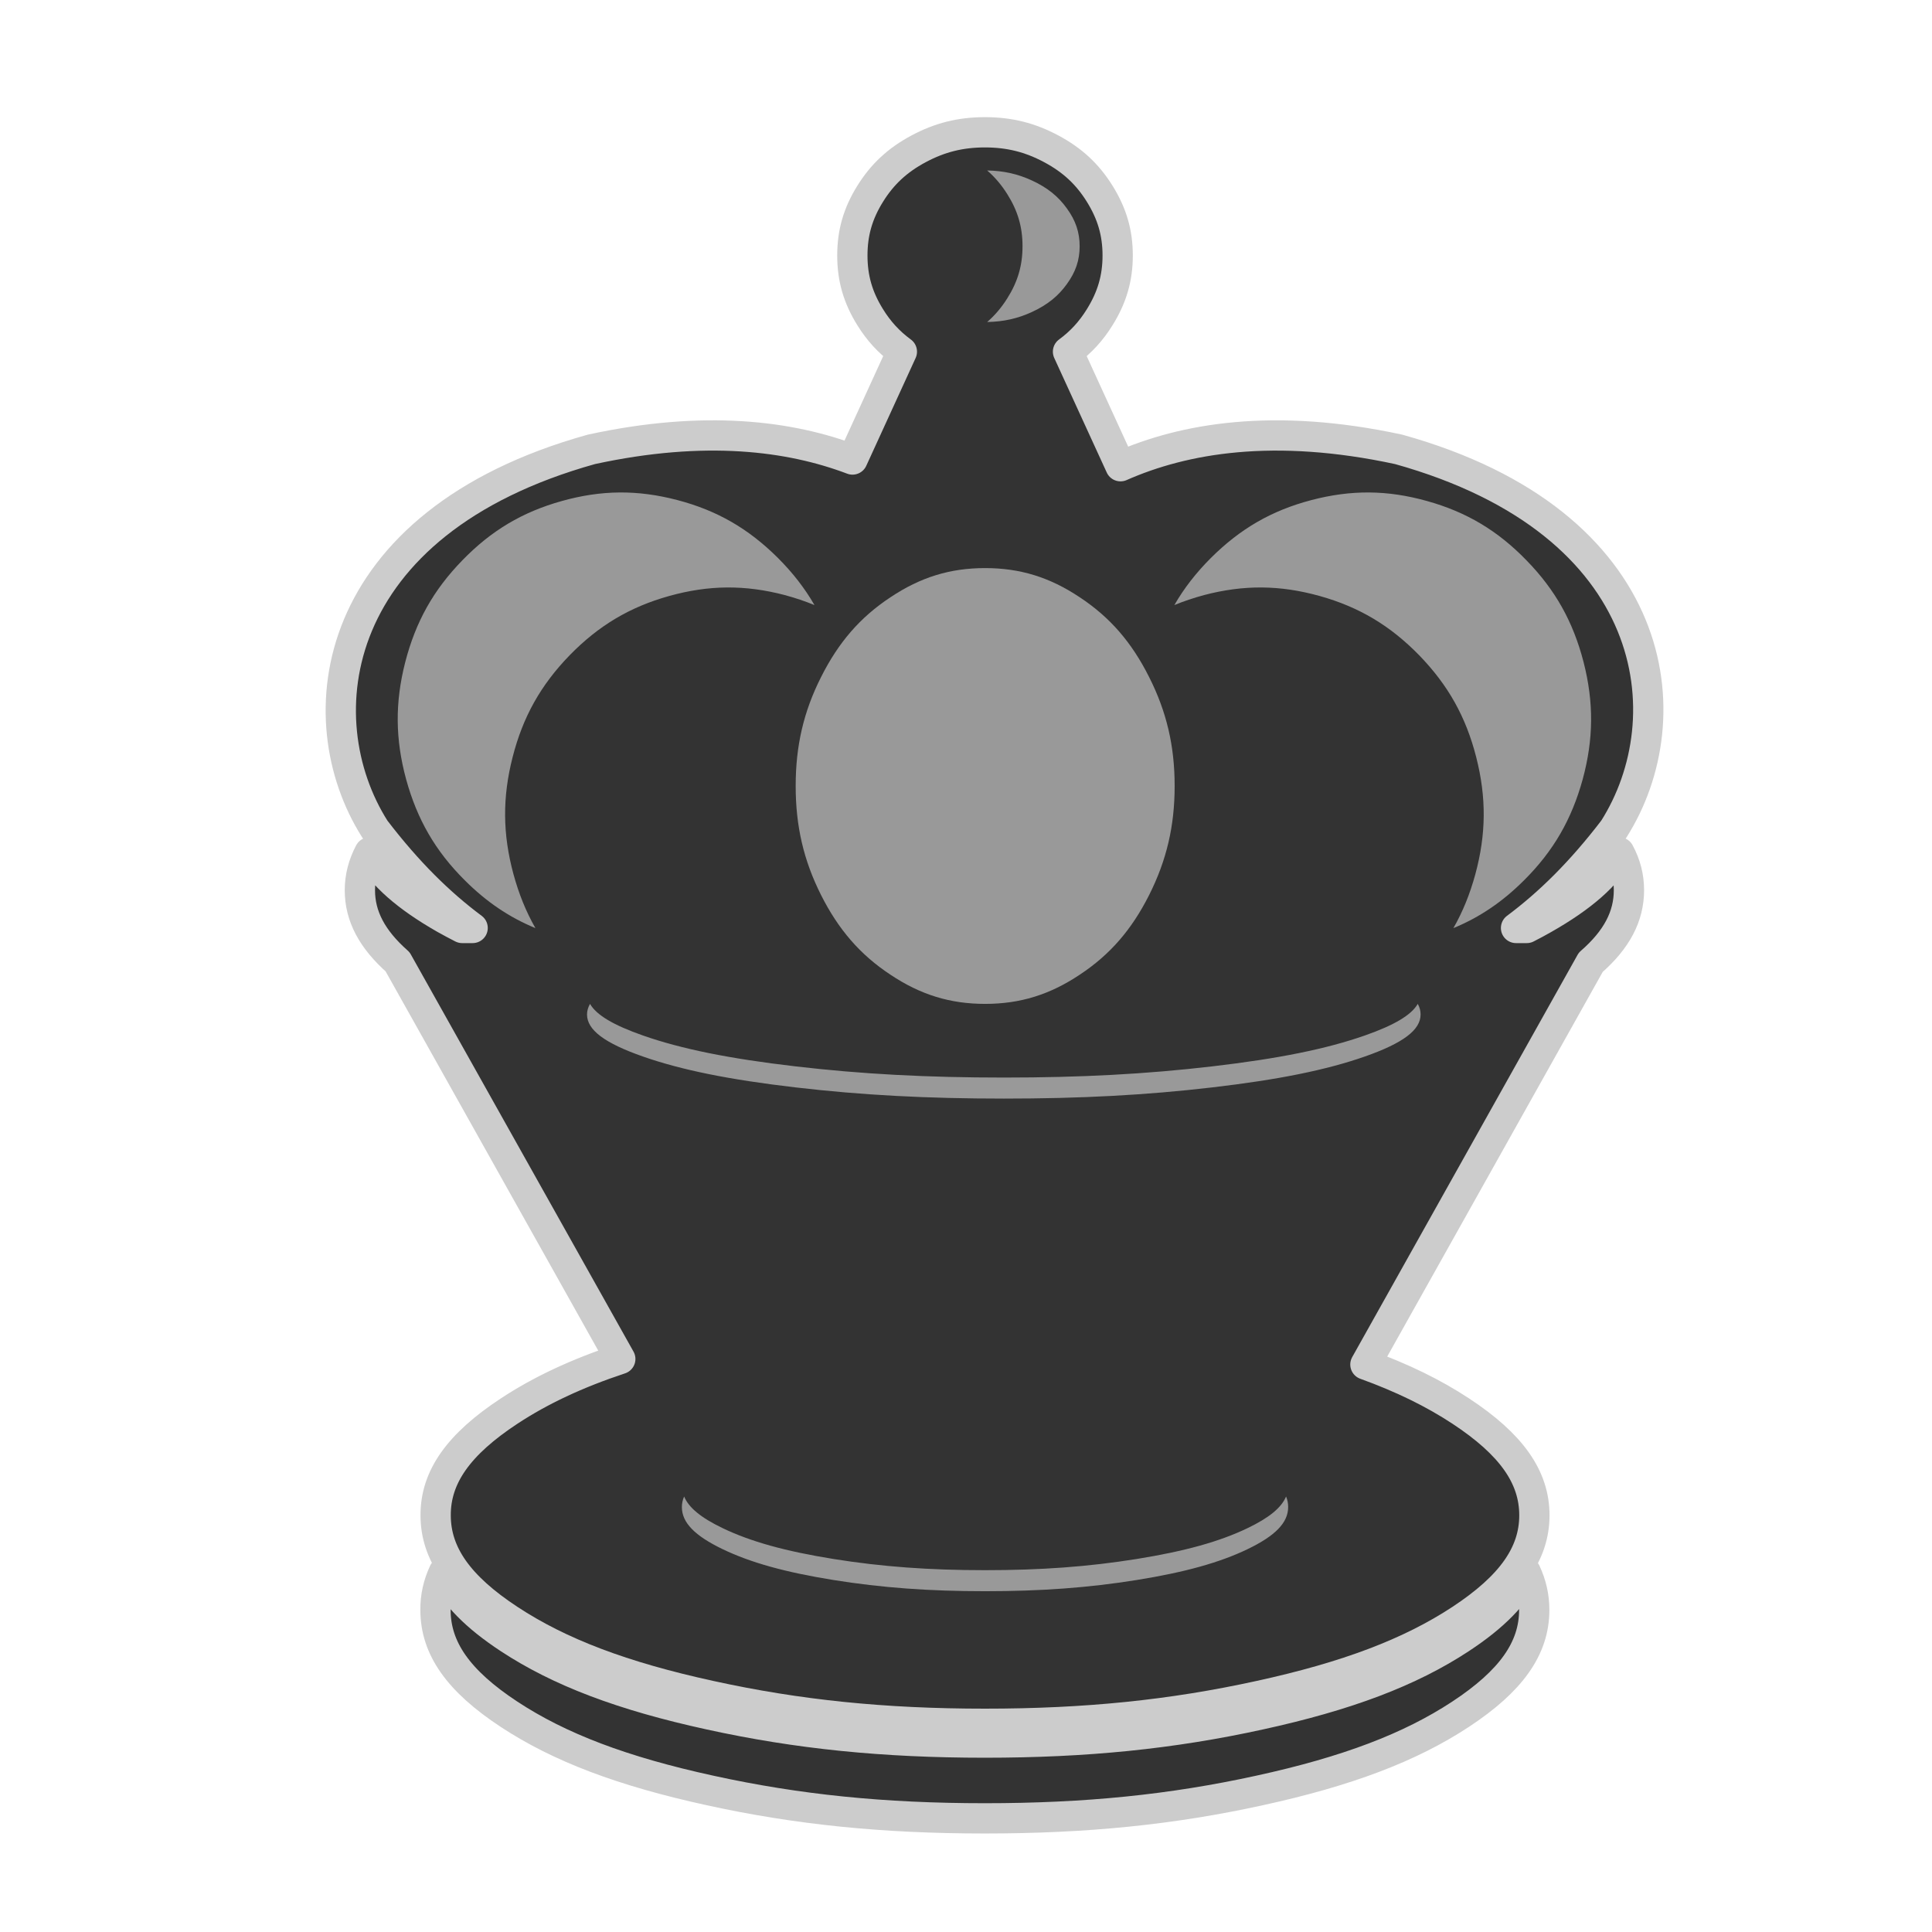 <?xml version="1.0" encoding="UTF-8"?>
<!DOCTYPE svg PUBLIC "-//W3C//DTD SVG 1.1//EN" "http://www.w3.org/Graphics/SVG/1.1/DTD/svg11.dtd">
<svg version="1.2" width="129.54mm" height="129.54mm" viewBox="0 0 12954 12954" preserveAspectRatio="xMidYMid" fill-rule="evenodd" stroke-width="28.222" stroke-linejoin="round" xmlns="http://www.w3.org/2000/svg" xmlns:ooo="http://xml.openoffice.org/svg/export" xmlns:xlink="http://www.w3.org/1999/xlink" xmlns:presentation="http://sun.com/xmlns/staroffice/presentation" xmlns:smil="http://www.w3.org/2001/SMIL20/" xmlns:anim="urn:oasis:names:tc:opendocument:xmlns:animation:1.0" xml:space="preserve">
 <defs class="ClipPathGroup">
  <clipPath id="presentation_clip_path" clipPathUnits="userSpaceOnUse">
   <rect x="0" y="0" width="12954" height="12954"/>
  </clipPath>
  <clipPath id="presentation_clip_path_shrink" clipPathUnits="userSpaceOnUse">
   <rect x="12" y="12" width="12929" height="12929"/>
  </clipPath>
 </defs>
 <defs class="TextShapeIndex">
  <g ooo:slide="id1" ooo:id-list="id3 id4 id5 id6 id7 id8 id9"/>
 </defs>
 <defs class="EmbeddedBulletChars">
  <g id="bullet-char-template-57356" transform="scale(0,-0)">
   <path d="M 580,1141 L 1163,571 580,0 -4,571 580,1141 Z"/>
  </g>
  <g id="bullet-char-template-57354" transform="scale(0,-0)">
   <path d="M 8,1128 L 1137,1128 1137,0 8,0 8,1128 Z"/>
  </g>
  <g id="bullet-char-template-10146" transform="scale(0,-0)">
   <path d="M 174,0 L 602,739 174,1481 1456,739 174,0 Z M 1358,739 L 309,1346 659,739 1358,739 Z"/>
  </g>
  <g id="bullet-char-template-10132" transform="scale(0,-0)">
   <path d="M 2015,739 L 1276,0 717,0 1260,543 174,543 174,936 1260,936 717,1481 1274,1481 2015,739 Z"/>
  </g>
  <g id="bullet-char-template-10007" transform="scale(0,-0)">
   <path d="M 0,-2 C -7,14 -16,27 -25,37 L 356,567 C 262,823 215,952 215,954 215,979 228,992 255,992 264,992 276,990 289,987 310,991 331,999 354,1012 L 381,999 492,748 772,1049 836,1024 860,1049 C 881,1039 901,1025 922,1006 886,937 835,863 770,784 769,783 710,716 594,584 L 774,223 C 774,196 753,168 711,139 L 727,119 C 717,90 699,76 672,76 641,76 570,178 457,381 L 164,-76 C 142,-110 111,-127 72,-127 30,-127 9,-110 8,-76 1,-67 -2,-52 -2,-32 -2,-23 -1,-13 0,-2 Z"/>
  </g>
  <g id="bullet-char-template-10004" transform="scale(0,-0)">
   <path d="M 285,-33 C 182,-33 111,30 74,156 52,228 41,333 41,471 41,549 55,616 82,672 116,743 169,778 240,778 293,778 328,747 346,684 L 369,508 C 377,444 397,411 428,410 L 1163,1116 C 1174,1127 1196,1133 1229,1133 1271,1133 1292,1118 1292,1087 L 1292,965 C 1292,929 1282,901 1262,881 L 442,47 C 390,-6 338,-33 285,-33 Z"/>
  </g>
  <g id="bullet-char-template-9679" transform="scale(0,-0)">
   <path d="M 813,0 C 632,0 489,54 383,161 276,268 223,411 223,592 223,773 276,916 383,1023 489,1130 632,1184 813,1184 992,1184 1136,1130 1245,1023 1353,916 1407,772 1407,592 1407,412 1353,268 1245,161 1136,54 992,0 813,0 Z"/>
  </g>
  <g id="bullet-char-template-8226" transform="scale(0,-0)">
   <path d="M 346,457 C 273,457 209,483 155,535 101,586 74,649 74,723 74,796 101,859 155,911 209,963 273,989 346,989 419,989 480,963 531,910 582,859 608,796 608,723 608,648 583,586 532,535 482,483 420,457 346,457 Z"/>
  </g>
  <g id="bullet-char-template-8211" transform="scale(0,-0)">
   <path d="M -4,459 L 1135,459 1135,606 -4,606 -4,459 Z"/>
  </g>
  <g id="bullet-char-template-61548" transform="scale(0,-0)">
   <path d="M 173,740 C 173,903 231,1043 346,1159 462,1274 601,1332 765,1332 928,1332 1067,1274 1183,1159 1299,1043 1357,903 1357,740 1357,577 1299,437 1183,322 1067,206 928,148 765,148 601,148 462,206 346,322 231,437 173,577 173,740 Z"/>
  </g>
 </defs>
 <defs class="TextEmbeddedBitmaps"/>
 <g>
  <g id="id2" class="Master_Slide">
   <g id="bg-id2" class="Background"/>
   <g id="bo-id2" class="BackgroundObjects"/>
  </g>
 </g>
 <g class="SlideGroup">
  <g>
   <g id="container-id1">
    <g id="id1" class="Slide" clip-path="url(#presentation_clip_path)">
     <g class="Page">
      <g class="com.sun.star.drawing.ClosedBezierShape">
       <g id="id3">
        <rect class="BoundingBox" stroke="none" fill="none" x="2183" y="785" width="8972" height="11510"/>
        <path fill="rgb(51,51,51)" stroke="none" d="M 9794,9461 C 10133,9684 10288,9903 10288,10160 10288,10417 10133,10636 9794,10859 9455,11082 9033,11242 8446,11370 7858,11499 7282,11558 6604,11558 5926,11558 5350,11499 4762,11370 4175,11242 3753,11082 3414,10859 3075,10636 2921,10417 2921,10160 2920,9903 3075,9684 3414,9461 3624,9323 3866,9209 4159,9112 L 2666,6449 C 2494,6297 2413,6142 2413,5969 2413,5880 2435,5796 2478,5715 2562,5869 2727,6014 2983,6160 3021,6181 3059,6202 3099,6222 L 3169,6222 C 2949,6058 2735,5849 2514,5560 2040,4813 2201,3505 3965,3013 4729,2847 5299,2923 5716,3081 L 6047,2358 C 5961,2295 5892,2220 5834,2126 5752,1994 5715,1865 5715,1713 5715,1561 5752,1432 5834,1300 5916,1168 6017,1074 6159,998 6301,922 6440,887 6604,887 6768,887 6907,922 7049,998 7191,1074 7292,1168 7374,1300 7456,1432 7494,1561 7494,1713 7494,1865 7456,1994 7374,2126 7316,2220 7247,2295 7161,2358 L 7513,3126 C 7937,2939 8540,2832 9378,3013 11143,3505 11295,4813 10820,5560 10599,5849 10385,6058 10165,6222 L 10237,6222 C 10277,6202 10315,6181 10352,6160 10609,6014 10774,5869 10857,5715 10901,5796 10922,5880 10922,5969 10922,6143 10841,6300 10666,6452 L 9155,9149 C 9401,9238 9610,9340 9794,9461 Z M 3413,10986 C 3752,11209 4174,11369 4761,11497 5349,11626 5925,11684 6603,11684 7281,11684 7857,11626 8445,11497 9032,11369 9454,11209 9793,10986 10015,10840 10158,10695 10230,10541 10268,10622 10287,10706 10287,10795 10287,11052 10132,11271 9793,11494 9454,11717 9032,11877 8445,12005 7857,12134 7281,12192 6603,12192 5925,12192 5349,12134 4761,12005 4174,11877 3752,11717 3413,11494 3074,11271 2920,11052 2920,10795 2919,10706 2938,10622 2976,10541 3048,10695 3191,10840 3413,10986 Z"/>
        <path fill="none" stroke="rgb(204,204,204)" stroke-width="203" stroke-linejoin="round" d="M 9794,9461 C 10133,9684 10288,9903 10288,10160 10288,10417 10133,10636 9794,10859 9455,11082 9033,11242 8446,11370 7858,11499 7282,11558 6604,11558 5926,11558 5350,11499 4762,11370 4175,11242 3753,11082 3414,10859 3075,10636 2921,10417 2921,10160 2920,9903 3075,9684 3414,9461 3624,9323 3866,9209 4159,9112 L 2666,6449 C 2494,6297 2413,6142 2413,5969 2413,5880 2435,5796 2478,5715 2562,5869 2727,6014 2983,6160 3021,6181 3059,6202 3099,6222 L 3169,6222 C 2949,6058 2735,5849 2514,5560 2040,4813 2201,3505 3965,3013 4729,2847 5299,2923 5716,3081 L 6047,2358 C 5961,2295 5892,2220 5834,2126 5752,1994 5715,1865 5715,1713 5715,1561 5752,1432 5834,1300 5916,1168 6017,1074 6159,998 6301,922 6440,887 6604,887 6768,887 6907,922 7049,998 7191,1074 7292,1168 7374,1300 7456,1432 7494,1561 7494,1713 7494,1865 7456,1994 7374,2126 7316,2220 7247,2295 7161,2358 L 7513,3126 C 7937,2939 8540,2832 9378,3013 11143,3505 11295,4813 10820,5560 10599,5849 10385,6058 10165,6222 L 10237,6222 C 10277,6202 10315,6181 10352,6160 10609,6014 10774,5869 10857,5715 10901,5796 10922,5880 10922,5969 10922,6143 10841,6300 10666,6452 L 9155,9149 C 9401,9238 9610,9340 9794,9461 Z"/>
        <path fill="none" stroke="rgb(204,204,204)" stroke-width="203" stroke-linejoin="round" d="M 3413,10986 C 3752,11209 4174,11369 4761,11497 5349,11626 5925,11684 6603,11684 7281,11684 7857,11626 8445,11497 9032,11369 9454,11209 9793,10986 10015,10840 10158,10695 10230,10541 10268,10622 10287,10706 10287,10795 10287,11052 10132,11271 9793,11494 9454,11717 9032,11877 8445,12005 7857,12134 7281,12192 6603,12192 5925,12192 5349,12134 4761,12005 4174,11877 3752,11717 3413,11494 3074,11271 2920,11052 2920,10795 2919,10706 2938,10622 2976,10541 3048,10695 3191,10840 3413,10986 Z"/>
       </g>
      </g>
      <g class="com.sun.star.drawing.ClosedBezierShape">
       <g id="id4">
        <rect class="BoundingBox" stroke="none" fill="none" x="7874" y="3301" width="2796" height="2923"/>
        <path fill="rgb(153,153,153)" stroke="none" d="M 9892,5862 C 9965,5593 9967,5347 9898,5077 9829,4806 9709,4593 9516,4394 9322,4195 9113,4070 8848,3996 8582,3922 8340,3920 8073,3990 8003,4009 7937,4031 7874,4057 7939,3944 8020,3840 8119,3741 8316,3545 8526,3423 8793,3353 9060,3283 9302,3285 9567,3359 9833,3433 10042,3558 10235,3757 10429,3956 10548,4169 10618,4440 10687,4710 10685,4956 10612,5225 10538,5494 10416,5706 10219,5902 10075,6046 9922,6150 9745,6223 9808,6113 9856,5994 9892,5862 Z"/>
       </g>
      </g>
      <g class="com.sun.star.drawing.ClosedBezierShape">
       <g id="id5">
        <rect class="BoundingBox" stroke="none" fill="none" x="2666" y="3301" width="2796" height="2923"/>
        <path fill="rgb(153,153,153)" stroke="none" d="M 3443,5862 C 3370,5593 3368,5347 3437,5077 3506,4806 3626,4593 3819,4394 4013,4195 4222,4070 4487,3996 4753,3922 4995,3920 5262,3990 5332,4009 5398,4031 5461,4057 5396,3944 5315,3840 5216,3741 5019,3545 4809,3423 4542,3353 4275,3283 4033,3285 3768,3359 3502,3433 3293,3558 3100,3757 2906,3956 2787,4169 2717,4440 2648,4710 2650,4956 2723,5225 2797,5494 2919,5706 3116,5902 3260,6046 3413,6150 3590,6223 3527,6113 3479,5994 3443,5862 Z"/>
       </g>
      </g>
      <g class="com.sun.star.drawing.CustomShape">
       <g id="id6">
        <rect class="BoundingBox" stroke="none" fill="none" x="5334" y="3809" width="2543" height="2923"/>
        <path fill="rgb(153,153,153)" stroke="none" d="M 6605,3809 C 6839,3809 7038,3870 7240,4005 7443,4139 7588,4307 7705,4540 7822,4772 7876,5001 7876,5270 7876,5539 7822,5768 7705,6001 7588,6233 7443,6401 7240,6535 7038,6670 6839,6731 6605,6731 6371,6731 6172,6670 5970,6535 5767,6401 5622,6233 5505,6001 5388,5768 5335,5539 5335,5270 5335,5001 5388,4772 5505,4540 5622,4307 5767,4139 5970,4005 6172,3870 6371,3809 6605,3809 L 6605,3809 Z"/>
       </g>
      </g>
      <g class="com.sun.star.drawing.ClosedBezierShape">
       <g id="id7">
        <rect class="BoundingBox" stroke="none" fill="none" x="6618" y="1142" width="622" height="1019"/>
        <path fill="rgb(153,153,153)" stroke="none" d="M 6754,2000 C 6824,1889 6856,1780 6856,1651 6856,1522 6824,1413 6754,1302 6715,1240 6671,1188 6619,1143 6729,1145 6824,1166 6921,1211 7022,1258 7095,1316 7153,1397 7212,1478 7239,1557 7239,1651 7239,1745 7212,1824 7153,1905 7095,1986 7022,2044 6921,2091 6824,2136 6729,2157 6619,2159 6671,2114 6715,2062 6754,2000 Z"/>
       </g>
      </g>
      <g class="com.sun.star.drawing.ClosedBezierShape">
       <g id="id8">
        <rect class="BoundingBox" stroke="none" fill="none" x="4572" y="10034" width="4067" height="637"/>
        <path fill="rgb(153,153,153)" stroke="none" d="M 7621,10453 C 7297,10505 6979,10528 6605,10528 6231,10528 5913,10505 5589,10453 5265,10401 5032,10336 4845,10246 4701,10177 4618,10109 4587,10034 4577,10057 4572,10081 4572,10105 4572,10209 4658,10297 4845,10387 5032,10477 5265,10542 5589,10594 5913,10646 6231,10669 6605,10669 6979,10669 7297,10646 7621,10594 7945,10542 8178,10477 8365,10387 8552,10297 8637,10209 8637,10105 8637,10081 8633,10057 8623,10034 8592,10109 8509,10177 8365,10246 8178,10336 7945,10401 7621,10453 Z"/>
       </g>
      </g>
      <g class="com.sun.star.drawing.ClosedBezierShape">
       <g id="id9">
        <rect class="BoundingBox" stroke="none" fill="none" x="3936" y="6731" width="5591" height="637"/>
        <path fill="rgb(153,153,153)" stroke="none" d="M 8128,7150 C 7683,7202 7245,7225 6731,7225 6216,7225 5779,7202 5334,7150 4888,7098 4568,7033 4311,6943 4114,6874 3999,6806 3956,6731 3943,6754 3936,6778 3936,6802 3936,6906 4054,6994 4311,7084 4568,7174 4888,7239 5334,7291 5779,7343 6216,7366 6731,7366 7245,7366 7683,7343 8128,7291 8574,7239 8894,7174 9151,7084 9408,6994 9525,6906 9525,6802 9525,6778 9519,6754 9506,6731 9463,6806 9348,6874 9151,6943 8894,7033 8574,7098 8128,7150 Z"/>
       </g>
      </g>
     </g>
    </g>
   </g>
  </g>
 </g>
</svg>